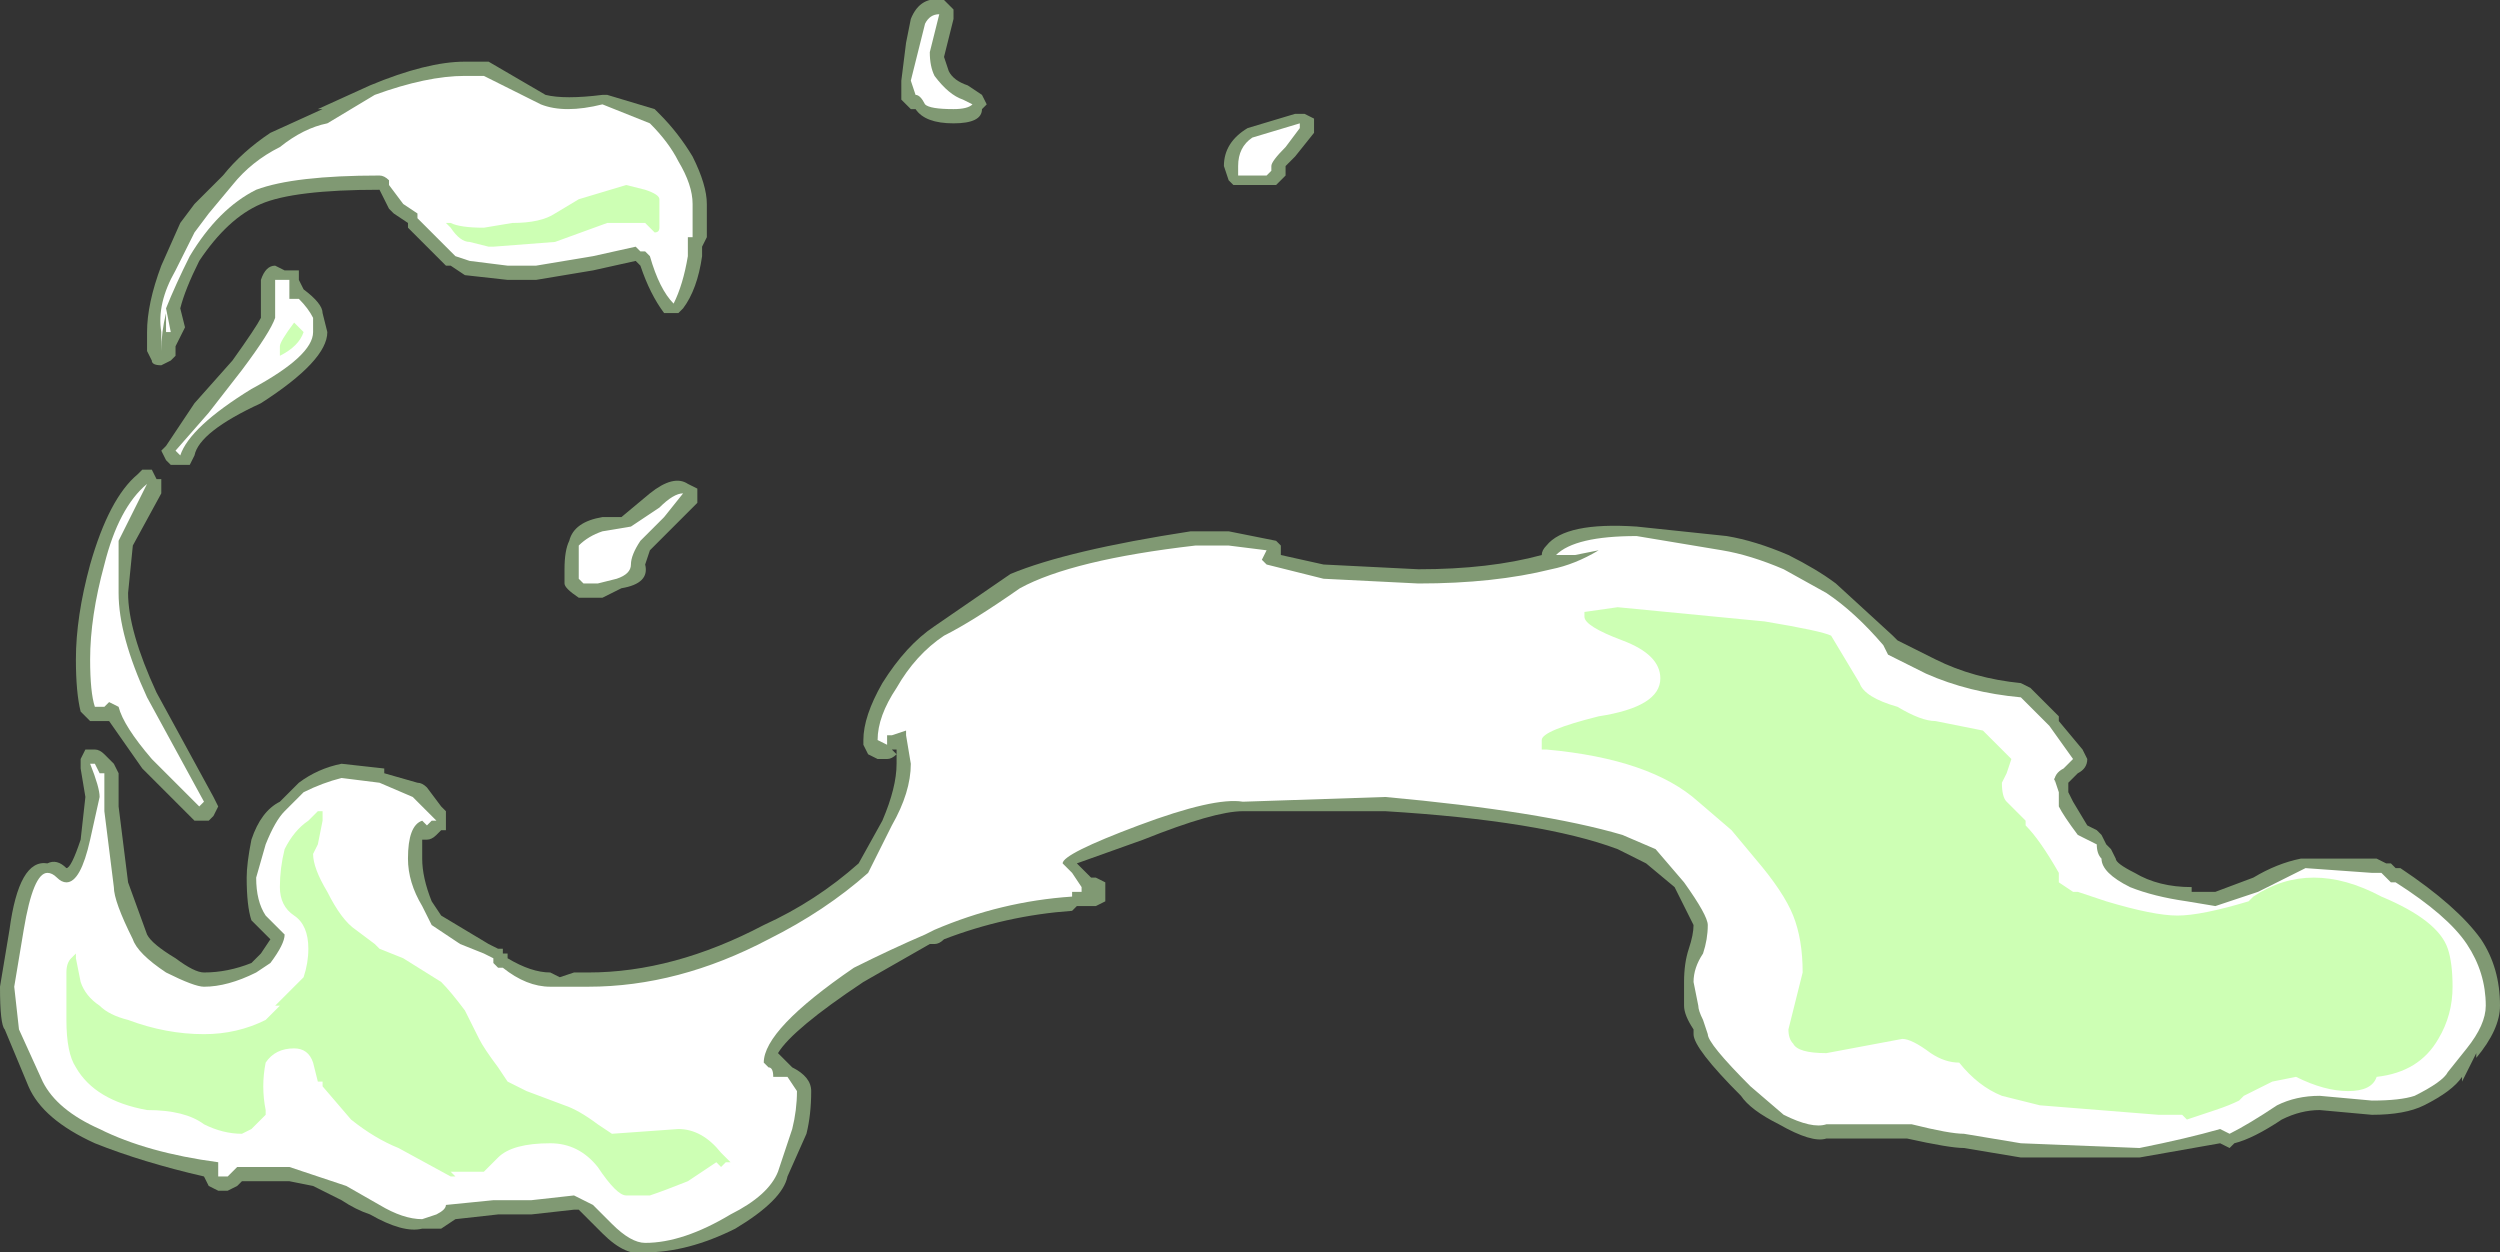<?xml version="1.0" encoding="UTF-8" standalone="no"?>
<svg xmlns:ffdec="https://www.free-decompiler.com/flash" xmlns:xlink="http://www.w3.org/1999/xlink" ffdec:objectType="shape" height="13.2px" width="26.35px" xmlns="http://www.w3.org/2000/svg">
  <rect width="100%" height="100%" fill="#333333" stroke="none"/>
  <g transform="matrix(1.0, 0.0, 0.0, 1.0, 14.8, 15.9)">
    <path d="M6.9 -8.3 L7.15 -8.0 7.2 -7.9 Q7.2 -7.8 7.1 -7.75 L7.0 -7.65 7.0 -7.55 7.05 -7.45 7.2 -7.2 7.3 -7.15 7.35 -7.1 7.4 -7.0 7.45 -6.95 7.5 -6.85 Q7.5 -6.8 7.7 -6.7 7.95 -6.55 8.3 -6.55 L8.3 -6.5 8.55 -6.5 8.95 -6.65 Q9.2 -6.8 9.45 -6.85 L10.25 -6.85 10.35 -6.8 10.4 -6.8 10.45 -6.75 10.5 -6.75 Q11.1 -6.35 11.35 -6.0 11.55 -5.7 11.55 -5.3 11.55 -5.05 11.3 -4.75 L11.3 -4.8 11.15 -4.5 11.15 -4.55 Q11.05 -4.4 10.75 -4.25 10.55 -4.15 10.2 -4.15 L9.65 -4.2 Q9.45 -4.2 9.25 -4.1 8.95 -3.9 8.75 -3.85 L8.7 -3.8 8.6 -3.85 7.75 -3.7 6.5 -3.7 5.9 -3.8 Q5.75 -3.8 5.3 -3.9 L4.45 -3.9 Q4.3 -3.85 3.95 -4.05 3.65 -4.2 3.55 -4.35 3.05 -4.85 3.05 -5.0 L3.05 -5.05 Q2.95 -5.2 2.95 -5.3 L2.95 -5.55 Q2.95 -5.75 3.0 -5.9 3.05 -6.05 3.05 -6.15 L2.85 -6.55 2.55 -6.8 2.25 -6.95 Q1.45 -7.25 -0.2 -7.35 L-1.7 -7.35 Q-2.0 -7.35 -2.75 -7.05 L-3.45 -6.8 -3.3 -6.65 -3.25 -6.65 -3.15 -6.6 Q-3.15 -6.55 -3.15 -6.5 -3.15 -6.45 -3.15 -6.4 L-3.25 -6.35 -3.45 -6.35 -3.5 -6.3 Q-4.2 -6.25 -4.85 -6.0 -4.9 -5.95 -4.95 -5.95 L-5.0 -5.95 Q-5.35 -5.75 -5.7 -5.55 -6.45 -5.05 -6.6 -4.8 L-6.45 -4.65 Q-6.25 -4.55 -6.25 -4.4 -6.25 -4.15 -6.3 -3.95 L-6.5 -3.5 Q-6.55 -3.25 -7.05 -2.95 -7.55 -2.7 -8.0 -2.7 -8.2 -2.65 -8.45 -2.9 L-8.7 -3.15 -8.75 -3.15 -9.2 -3.1 -9.55 -3.1 -10.0 -3.05 -10.15 -2.95 -10.35 -2.95 Q-10.55 -2.9 -10.9 -3.1 -11.05 -3.15 -11.2 -3.25 L-11.5 -3.4 -11.75 -3.45 -12.25 -3.45 -12.3 -3.4 -12.4 -3.35 -12.5 -3.35 -12.6 -3.4 -12.65 -3.5 Q-13.3 -3.65 -13.8 -3.85 -14.35 -4.1 -14.5 -4.45 L-14.75 -5.05 Q-14.8 -5.1 -14.8 -5.5 L-14.7 -6.1 Q-14.6 -6.85 -14.3 -6.8 -14.2 -6.85 -14.1 -6.75 -14.05 -6.75 -13.95 -7.05 L-13.9 -7.5 -13.95 -7.8 -13.95 -7.9 -13.9 -8.0 -13.8 -8.0 Q-13.75 -8.0 -13.7 -7.95 L-13.6 -7.85 -13.55 -7.75 -13.55 -7.4 -13.45 -6.6 -13.25 -6.05 Q-13.2 -5.95 -12.95 -5.8 -12.75 -5.65 -12.65 -5.65 -12.4 -5.65 -12.15 -5.75 L-12.05 -5.85 -11.95 -6.0 -12.15 -6.2 Q-12.2 -6.35 -12.2 -6.65 -12.2 -6.8 -12.15 -7.05 -12.05 -7.35 -11.85 -7.45 L-11.65 -7.65 Q-11.45 -7.8 -11.2 -7.85 L-10.75 -7.8 -10.75 -7.75 -10.4 -7.65 Q-10.35 -7.65 -10.3 -7.6 L-10.15 -7.4 -10.1 -7.35 Q-10.1 -7.3 -10.1 -7.25 L-10.1 -7.15 -10.15 -7.15 -10.2 -7.1 Q-10.25 -7.05 -10.3 -7.05 L-10.35 -7.05 -10.35 -6.85 Q-10.35 -6.65 -10.25 -6.4 L-10.15 -6.25 -9.65 -5.95 -9.55 -5.9 -9.5 -5.9 -9.5 -5.85 -9.45 -5.85 -9.45 -5.8 Q-9.2 -5.65 -9.0 -5.65 L-8.9 -5.6 -8.75 -5.65 -8.6 -5.65 Q-7.7 -5.65 -6.75 -6.15 -6.2 -6.4 -5.75 -6.8 L-5.5 -7.25 Q-5.35 -7.6 -5.35 -7.85 L-5.35 -7.95 Q-5.4 -7.9 -5.45 -7.9 L-5.55 -7.9 -5.65 -7.95 -5.7 -8.05 -5.7 -8.1 Q-5.7 -8.35 -5.5 -8.7 -5.25 -9.1 -4.95 -9.3 L-4.15 -9.85 Q-3.55 -10.1 -2.25 -10.3 L-1.85 -10.3 -1.35 -10.2 -1.3 -10.15 -1.3 -10.05 -0.85 -9.95 0.15 -9.9 Q0.9 -9.9 1.45 -10.05 1.45 -10.1 1.5 -10.15 1.7 -10.4 2.45 -10.35 L3.4 -10.25 Q3.7 -10.2 4.05 -10.05 4.35 -9.9 4.55 -9.75 L5.15 -9.2 5.2 -9.15 5.6 -8.95 Q6.0 -8.75 6.5 -8.7 L6.6 -8.65 6.9 -8.35 6.9 -8.3 M4.05 -4.9 L4.1 -4.9 4.0 -5.1 4.05 -4.9 M-11.45 -14.75 L-10.9 -15.0 Q-10.3 -15.25 -9.9 -15.25 L-9.65 -15.25 -9.05 -14.9 Q-8.85 -14.85 -8.45 -14.9 L-8.4 -14.9 -7.9 -14.75 -7.85 -14.7 Q-7.65 -14.5 -7.5 -14.25 -7.35 -13.95 -7.35 -13.75 L-7.35 -13.4 -7.4 -13.3 -7.4 -13.2 Q-7.45 -12.85 -7.6 -12.65 L-7.65 -12.6 -7.8 -12.6 Q-7.95 -12.8 -8.05 -13.1 L-8.1 -13.15 -8.55 -13.05 -9.15 -12.95 -9.45 -12.95 -9.9 -13.0 -10.05 -13.1 -10.1 -13.1 -10.5 -13.5 -10.5 -13.55 -10.65 -13.65 -10.7 -13.7 -10.8 -13.9 Q-11.7 -13.9 -12.05 -13.75 -12.4 -13.6 -12.7 -13.15 -12.85 -12.85 -12.9 -12.65 L-12.85 -12.45 -12.95 -12.25 -12.95 -12.15 -13.0 -12.1 -13.1 -12.05 Q-13.2 -12.05 -13.2 -12.1 L-13.25 -12.2 -13.25 -12.4 Q-13.25 -12.7 -13.1 -13.1 L-12.9 -13.55 -12.75 -13.75 -12.45 -14.05 Q-12.25 -14.3 -11.95 -14.5 L-11.4 -14.75 -11.45 -14.75 M-4.8 -15.15 Q-4.75 -15.05 -4.6 -15.0 L-4.45 -14.9 -4.4 -14.8 -4.45 -14.75 Q-4.45 -14.6 -4.75 -14.6 -5.05 -14.6 -5.15 -14.75 L-5.2 -14.75 -5.3 -14.85 Q-5.3 -14.9 -5.3 -15.05 L-5.25 -15.45 -5.2 -15.7 Q-5.1 -15.95 -4.85 -15.9 L-4.75 -15.8 Q-4.75 -15.75 -4.75 -15.7 L-4.85 -15.3 -4.8 -15.15 M-1.65 -14.55 L-1.15 -14.7 -1.05 -14.7 -0.95 -14.65 -0.95 -14.5 -1.15 -14.25 -1.25 -14.15 -1.25 -14.05 -1.35 -13.95 -1.8 -13.95 -1.85 -14.0 -1.9 -14.15 Q-1.9 -14.4 -1.65 -14.55 M-11.6 -12.85 Q-11.4 -12.7 -11.4 -12.6 L-11.35 -12.4 Q-11.35 -12.1 -12.05 -11.65 -12.7 -11.35 -12.75 -11.1 L-12.8 -11.0 -13.0 -11.0 -13.05 -11.05 -13.1 -11.15 -13.05 -11.2 -12.75 -11.65 -12.35 -12.1 Q-12.1 -12.45 -12.05 -12.55 L-12.05 -12.95 Q-12.0 -13.1 -11.9 -13.1 L-11.8 -13.05 -11.75 -13.05 Q-11.7 -13.05 -11.65 -13.05 -11.65 -13.0 -11.65 -12.95 L-11.6 -12.85 M-13.15 -10.85 L-13.1 -10.85 -13.1 -10.7 -13.4 -10.15 -13.45 -9.65 Q-13.45 -9.25 -13.15 -8.6 L-12.55 -7.5 -12.5 -7.4 -12.55 -7.3 -12.6 -7.25 Q-12.65 -7.25 -12.7 -7.25 L-12.75 -7.25 -13.3 -7.8 -13.65 -8.3 -13.85 -8.3 -13.95 -8.4 Q-14.0 -8.6 -14.0 -8.95 -14.0 -9.4 -13.85 -9.95 -13.65 -10.65 -13.35 -10.9 L-13.3 -10.95 -13.2 -10.95 -13.15 -10.85 M-5.35 -8.0 L-5.4 -8.0 -5.35 -7.95 Q-5.35 -8.0 -5.35 -8.05 L-5.35 -8.0 M-7.95 -10.7 Q-7.7 -10.9 -7.55 -10.8 L-7.45 -10.75 -7.45 -10.6 -7.95 -10.1 -8.0 -9.95 Q-7.95 -9.75 -8.25 -9.7 L-8.45 -9.6 -8.7 -9.6 Q-8.85 -9.7 -8.85 -9.75 L-8.85 -9.9 Q-8.85 -10.1 -8.8 -10.2 -8.75 -10.4 -8.45 -10.45 L-8.25 -10.45 -7.95 -10.7" fill="#cdffb4" fill-opacity="0.502" fill-rule="evenodd" stroke="none"/>
    <path d="M6.95 -7.8 Q6.85 -7.75 6.85 -7.65 L6.85 -7.7 6.9 -7.55 6.9 -7.4 Q6.95 -7.3 7.1 -7.1 L7.3 -7.0 Q7.3 -6.9 7.35 -6.85 7.35 -6.7 7.65 -6.55 7.9 -6.45 8.25 -6.4 L8.55 -6.35 9.0 -6.5 9.5 -6.75 10.2 -6.7 10.3 -6.7 10.4 -6.6 10.45 -6.6 Q11.0 -6.25 11.2 -5.95 11.4 -5.65 11.4 -5.3 11.4 -5.1 11.2 -4.85 L11.0 -4.6 Q10.95 -4.5 10.65 -4.35 10.5 -4.3 10.2 -4.3 L9.65 -4.35 Q9.4 -4.35 9.2 -4.25 8.9 -4.05 8.7 -3.95 L8.6 -4.0 Q8.25 -3.9 7.75 -3.8 L6.5 -3.85 5.9 -3.95 Q5.75 -3.95 5.35 -4.05 L4.45 -4.05 Q4.3 -4.0 4.0 -4.15 L3.65 -4.45 Q3.2 -4.9 3.2 -5.0 L3.15 -5.15 Q3.1 -5.25 3.1 -5.3 L3.05 -5.55 Q3.05 -5.7 3.15 -5.85 3.2 -6.0 3.2 -6.15 3.2 -6.25 2.95 -6.6 L2.65 -6.95 2.3 -7.1 Q1.45 -7.35 -0.2 -7.5 L-1.7 -7.45 Q-2.0 -7.5 -2.8 -7.2 -3.6 -6.9 -3.6 -6.8 L-3.5 -6.7 -3.4 -6.55 -3.4 -6.5 -3.5 -6.5 -3.5 -6.45 Q-4.25 -6.4 -4.95 -6.1 L-5.05 -6.05 Q-5.4 -5.9 -5.8 -5.7 -6.75 -5.05 -6.75 -4.7 L-6.7 -4.65 Q-6.65 -4.65 -6.65 -4.55 L-6.5 -4.55 -6.4 -4.4 Q-6.4 -4.2 -6.45 -4.0 L-6.6 -3.55 Q-6.7 -3.3 -7.1 -3.1 -7.6 -2.8 -8.0 -2.8 -8.15 -2.8 -8.35 -3.0 L-8.55 -3.2 -8.75 -3.3 -9.2 -3.25 -9.6 -3.25 -10.1 -3.2 Q-10.1 -3.15 -10.2 -3.1 L-10.35 -3.05 Q-10.55 -3.05 -10.8 -3.2 L-11.15 -3.4 -11.75 -3.6 -12.3 -3.6 -12.4 -3.5 -12.5 -3.5 -12.5 -3.65 Q-13.25 -3.75 -13.75 -4.0 -14.2 -4.2 -14.35 -4.5 L-14.6 -5.05 -14.65 -5.5 -14.55 -6.1 Q-14.45 -6.7 -14.3 -6.7 -14.25 -6.7 -14.2 -6.65 -14.15 -6.6 -14.1 -6.6 -13.95 -6.6 -13.85 -7.05 L-13.75 -7.5 Q-13.75 -7.6 -13.85 -7.85 L-13.8 -7.85 -13.75 -7.75 -13.7 -7.75 -13.7 -7.35 -13.6 -6.55 Q-13.6 -6.4 -13.4 -6.0 -13.35 -5.85 -13.05 -5.65 -12.75 -5.5 -12.65 -5.5 -12.4 -5.5 -12.1 -5.65 L-11.95 -5.75 Q-11.8 -5.95 -11.8 -6.05 L-12.0 -6.25 Q-12.1 -6.4 -12.1 -6.65 L-12.0 -7.0 Q-11.9 -7.25 -11.8 -7.35 L-11.6 -7.55 Q-11.4 -7.65 -11.2 -7.7 L-10.8 -7.65 -10.45 -7.5 -10.2 -7.25 -10.25 -7.25 -10.3 -7.2 -10.35 -7.25 Q-10.5 -7.2 -10.5 -6.85 -10.5 -6.6 -10.35 -6.35 L-10.25 -6.15 -9.95 -5.95 -9.7 -5.85 -9.6 -5.8 -9.6 -5.75 -9.55 -5.7 -9.5 -5.7 Q-9.25 -5.5 -9.0 -5.5 L-8.6 -5.5 Q-7.65 -5.5 -6.7 -6.0 -6.1 -6.3 -5.65 -6.7 L-5.4 -7.2 Q-5.2 -7.55 -5.2 -7.85 L-5.25 -8.15 -5.25 -8.2 -5.4 -8.15 -5.45 -8.15 -5.45 -8.05 -5.55 -8.1 Q-5.55 -8.35 -5.35 -8.65 -5.15 -9.0 -4.85 -9.2 -4.55 -9.35 -4.05 -9.7 -3.5 -10.0 -2.2 -10.15 L-1.85 -10.15 -1.45 -10.1 -1.5 -10.0 -1.45 -9.95 -0.85 -9.8 0.15 -9.75 Q0.95 -9.75 1.55 -9.9 1.8 -9.95 2.05 -10.1 L1.8 -10.05 1.6 -10.05 Q1.8 -10.25 2.45 -10.25 L3.35 -10.1 Q3.65 -10.05 4.0 -9.9 L4.45 -9.65 Q4.75 -9.45 5.05 -9.1 L5.1 -9.0 5.5 -8.8 Q5.95 -8.6 6.5 -8.55 L6.8 -8.25 7.05 -7.9 6.95 -7.8 M-10.85 -14.9 Q-10.3 -15.1 -9.9 -15.1 L-9.7 -15.1 -9.1 -14.8 Q-8.85 -14.7 -8.45 -14.8 L-7.95 -14.6 Q-7.75 -14.4 -7.65 -14.2 -7.5 -13.95 -7.5 -13.75 L-7.5 -13.4 -7.55 -13.4 -7.55 -13.2 Q-7.6 -12.9 -7.7 -12.7 -7.85 -12.85 -7.95 -13.2 L-8.0 -13.25 -8.05 -13.25 -8.1 -13.3 -8.55 -13.2 -9.15 -13.1 -9.45 -13.1 -9.85 -13.15 -10.0 -13.2 -10.4 -13.6 -10.4 -13.65 -10.55 -13.75 -10.7 -13.95 -10.7 -14.0 Q-10.75 -14.05 -10.8 -14.05 -11.7 -14.05 -12.1 -13.9 -12.5 -13.7 -12.8 -13.2 -12.95 -12.9 -13.05 -12.65 L-13.0 -12.4 -13.05 -12.4 -13.05 -12.6 Q-13.1 -12.4 -13.1 -12.2 L-13.1 -12.4 Q-13.15 -12.7 -12.95 -13.05 L-12.75 -13.45 -12.6 -13.65 -12.35 -13.95 Q-12.15 -14.2 -11.85 -14.35 -11.6 -14.55 -11.35 -14.6 L-10.85 -14.9 M-4.9 -15.75 L-5.0 -15.35 Q-5.0 -15.2 -4.95 -15.1 -4.8 -14.9 -4.65 -14.85 L-4.55 -14.8 Q-4.6 -14.75 -4.75 -14.75 -5.0 -14.75 -5.05 -14.8 -5.1 -14.9 -5.15 -14.9 L-5.2 -15.05 -5.05 -15.65 Q-5.0 -15.75 -4.9 -15.75 M-1.6 -14.45 L-1.1 -14.6 -1.1 -14.55 -1.25 -14.35 Q-1.4 -14.2 -1.4 -14.15 L-1.4 -14.1 -1.45 -14.05 -1.75 -14.05 -1.75 -14.15 Q-1.75 -14.35 -1.6 -14.45 M-11.75 -12.95 L-11.75 -12.75 -11.65 -12.75 Q-11.55 -12.65 -11.5 -12.55 L-11.5 -12.4 Q-11.5 -12.15 -12.15 -11.8 -12.8 -11.4 -12.9 -11.1 L-12.95 -11.15 -12.6 -11.55 -12.25 -12.0 Q-11.95 -12.4 -11.9 -12.55 -11.9 -12.6 -11.9 -12.9 L-11.9 -12.95 -11.75 -12.95 M-13.25 -10.8 Q-13.5 -10.3 -13.55 -10.2 L-13.55 -9.65 Q-13.55 -9.2 -13.25 -8.55 L-12.65 -7.45 -12.7 -7.4 -13.2 -7.9 Q-13.5 -8.25 -13.55 -8.45 L-13.65 -8.5 -13.7 -8.45 -13.8 -8.45 Q-13.85 -8.6 -13.85 -8.95 -13.85 -9.4 -13.7 -9.95 -13.55 -10.55 -13.25 -10.8 M-8.7 -9.9 L-8.7 -10.15 Q-8.6 -10.25 -8.45 -10.3 L-8.15 -10.35 -7.85 -10.55 Q-7.7 -10.7 -7.6 -10.7 L-7.8 -10.45 -8.05 -10.2 Q-8.15 -10.05 -8.15 -9.95 -8.15 -9.85 -8.3 -9.8 L-8.5 -9.75 -8.65 -9.75 -8.7 -9.8 -8.7 -9.9" fill="#ffffff" fill-rule="evenodd" stroke="none"/>
    <path d="M6.2 -8.1 L6.4 -7.9 6.35 -7.75 6.3 -7.65 Q6.3 -7.5 6.35 -7.45 L6.55 -7.25 6.55 -7.2 Q6.7 -7.05 6.9 -6.7 L6.9 -6.6 7.05 -6.5 7.1 -6.5 7.4 -6.4 Q7.9 -6.25 8.15 -6.25 8.4 -6.25 8.9 -6.4 L8.95 -6.45 Q9.55 -6.85 10.3 -6.45 10.9 -6.2 11.0 -5.9 11.05 -5.75 11.05 -5.5 11.05 -5.2 10.9 -4.95 10.7 -4.6 10.25 -4.55 10.2 -4.4 9.95 -4.4 9.7 -4.4 9.4 -4.55 L9.15 -4.5 8.85 -4.35 8.8 -4.3 Q8.7 -4.25 8.55 -4.2 L8.25 -4.1 8.2 -4.15 7.95 -4.15 6.7 -4.25 6.3 -4.35 Q6.05 -4.45 5.85 -4.7 5.7 -4.7 5.55 -4.8 5.35 -4.95 5.25 -4.95 L4.45 -4.8 Q4.15 -4.8 4.1 -4.9 4.05 -4.95 4.05 -5.05 L4.2 -5.65 Q4.2 -6.0 4.1 -6.25 4.0 -6.5 3.7 -6.85 L3.45 -7.15 3.1 -7.45 Q2.6 -7.9 1.5 -8.0 L1.45 -8.0 1.45 -8.1 Q1.45 -8.2 2.05 -8.35 2.7 -8.45 2.7 -8.75 2.7 -9.0 2.3 -9.15 1.9 -9.3 1.9 -9.4 L1.9 -9.45 2.25 -9.5 3.8 -9.35 Q4.4 -9.25 4.5 -9.2 L4.8 -8.7 Q4.85 -8.55 5.2 -8.45 5.45 -8.3 5.6 -8.3 L6.1 -8.2 6.2 -8.1 M-11.65 -12.45 L-11.6 -12.4 Q-11.65 -12.25 -11.85 -12.15 L-11.85 -12.25 Q-11.85 -12.3 -11.7 -12.5 L-11.65 -12.45 M-11.75 -5.45 L-11.6 -5.6 Q-11.55 -5.75 -11.55 -5.9 -11.55 -6.15 -11.7 -6.25 -11.85 -6.35 -11.85 -6.55 -11.85 -6.75 -11.8 -6.95 -11.7 -7.15 -11.55 -7.25 L-11.45 -7.35 -11.4 -7.35 -11.4 -7.25 -11.45 -7.0 -11.5 -6.9 Q-11.5 -6.75 -11.35 -6.5 -11.2 -6.2 -11.05 -6.1 L-10.85 -5.95 -10.8 -5.9 -10.55 -5.8 -10.15 -5.55 Q-10.05 -5.45 -9.9 -5.25 L-9.75 -4.95 Q-9.7 -4.85 -9.55 -4.65 L-9.45 -4.5 -9.25 -4.4 -8.85 -4.25 Q-8.7 -4.2 -8.5 -4.05 L-8.35 -3.95 -7.65 -4.0 Q-7.4 -4.0 -7.2 -3.75 L-7.1 -3.65 -7.15 -3.65 -7.2 -3.6 -7.25 -3.65 -7.55 -3.45 Q-7.8 -3.35 -7.95 -3.3 L-8.2 -3.3 Q-8.3 -3.3 -8.5 -3.6 -8.7 -3.85 -9.0 -3.85 -9.4 -3.85 -9.55 -3.7 L-9.7 -3.55 -10.05 -3.55 -10.0 -3.5 -10.05 -3.5 -10.6 -3.8 Q-10.85 -3.9 -11.1 -4.1 L-11.4 -4.45 -11.4 -4.5 -11.45 -4.5 -11.5 -4.7 Q-11.55 -4.85 -11.7 -4.85 -11.9 -4.85 -12.0 -4.7 -12.05 -4.45 -12.0 -4.2 L-12.0 -4.15 -12.05 -4.1 Q-12.1 -4.05 -12.15 -4.0 L-12.25 -3.95 Q-12.45 -3.95 -12.65 -4.05 -12.85 -4.2 -13.25 -4.2 -13.8 -4.3 -14.0 -4.65 -14.1 -4.8 -14.1 -5.15 L-14.1 -5.65 Q-14.1 -5.75 -14.05 -5.8 L-14.0 -5.85 -14.0 -5.8 -13.95 -5.55 Q-13.9 -5.4 -13.75 -5.3 -13.65 -5.2 -13.45 -5.15 -13.05 -5.0 -12.65 -5.0 -12.3 -5.0 -12.0 -5.15 L-11.85 -5.3 -11.9 -5.3 -11.75 -5.45 M-7.85 -13.5 Q-7.85 -13.45 -7.9 -13.45 L-8.0 -13.55 -8.4 -13.55 -8.95 -13.35 -9.6 -13.3 -9.65 -13.3 -9.85 -13.35 Q-9.95 -13.35 -10.05 -13.5 L-10.1 -13.55 -10.05 -13.55 Q-9.95 -13.5 -9.7 -13.5 L-9.4 -13.55 Q-9.1 -13.55 -8.95 -13.65 L-8.7 -13.8 -8.2 -13.95 -8.0 -13.9 Q-7.85 -13.85 -7.85 -13.8 L-7.85 -13.5 M-11.4 -5.5 L-11.4 -5.5" fill="#cdffb4" fill-rule="evenodd" stroke="none"/>
  </g>
</svg>
